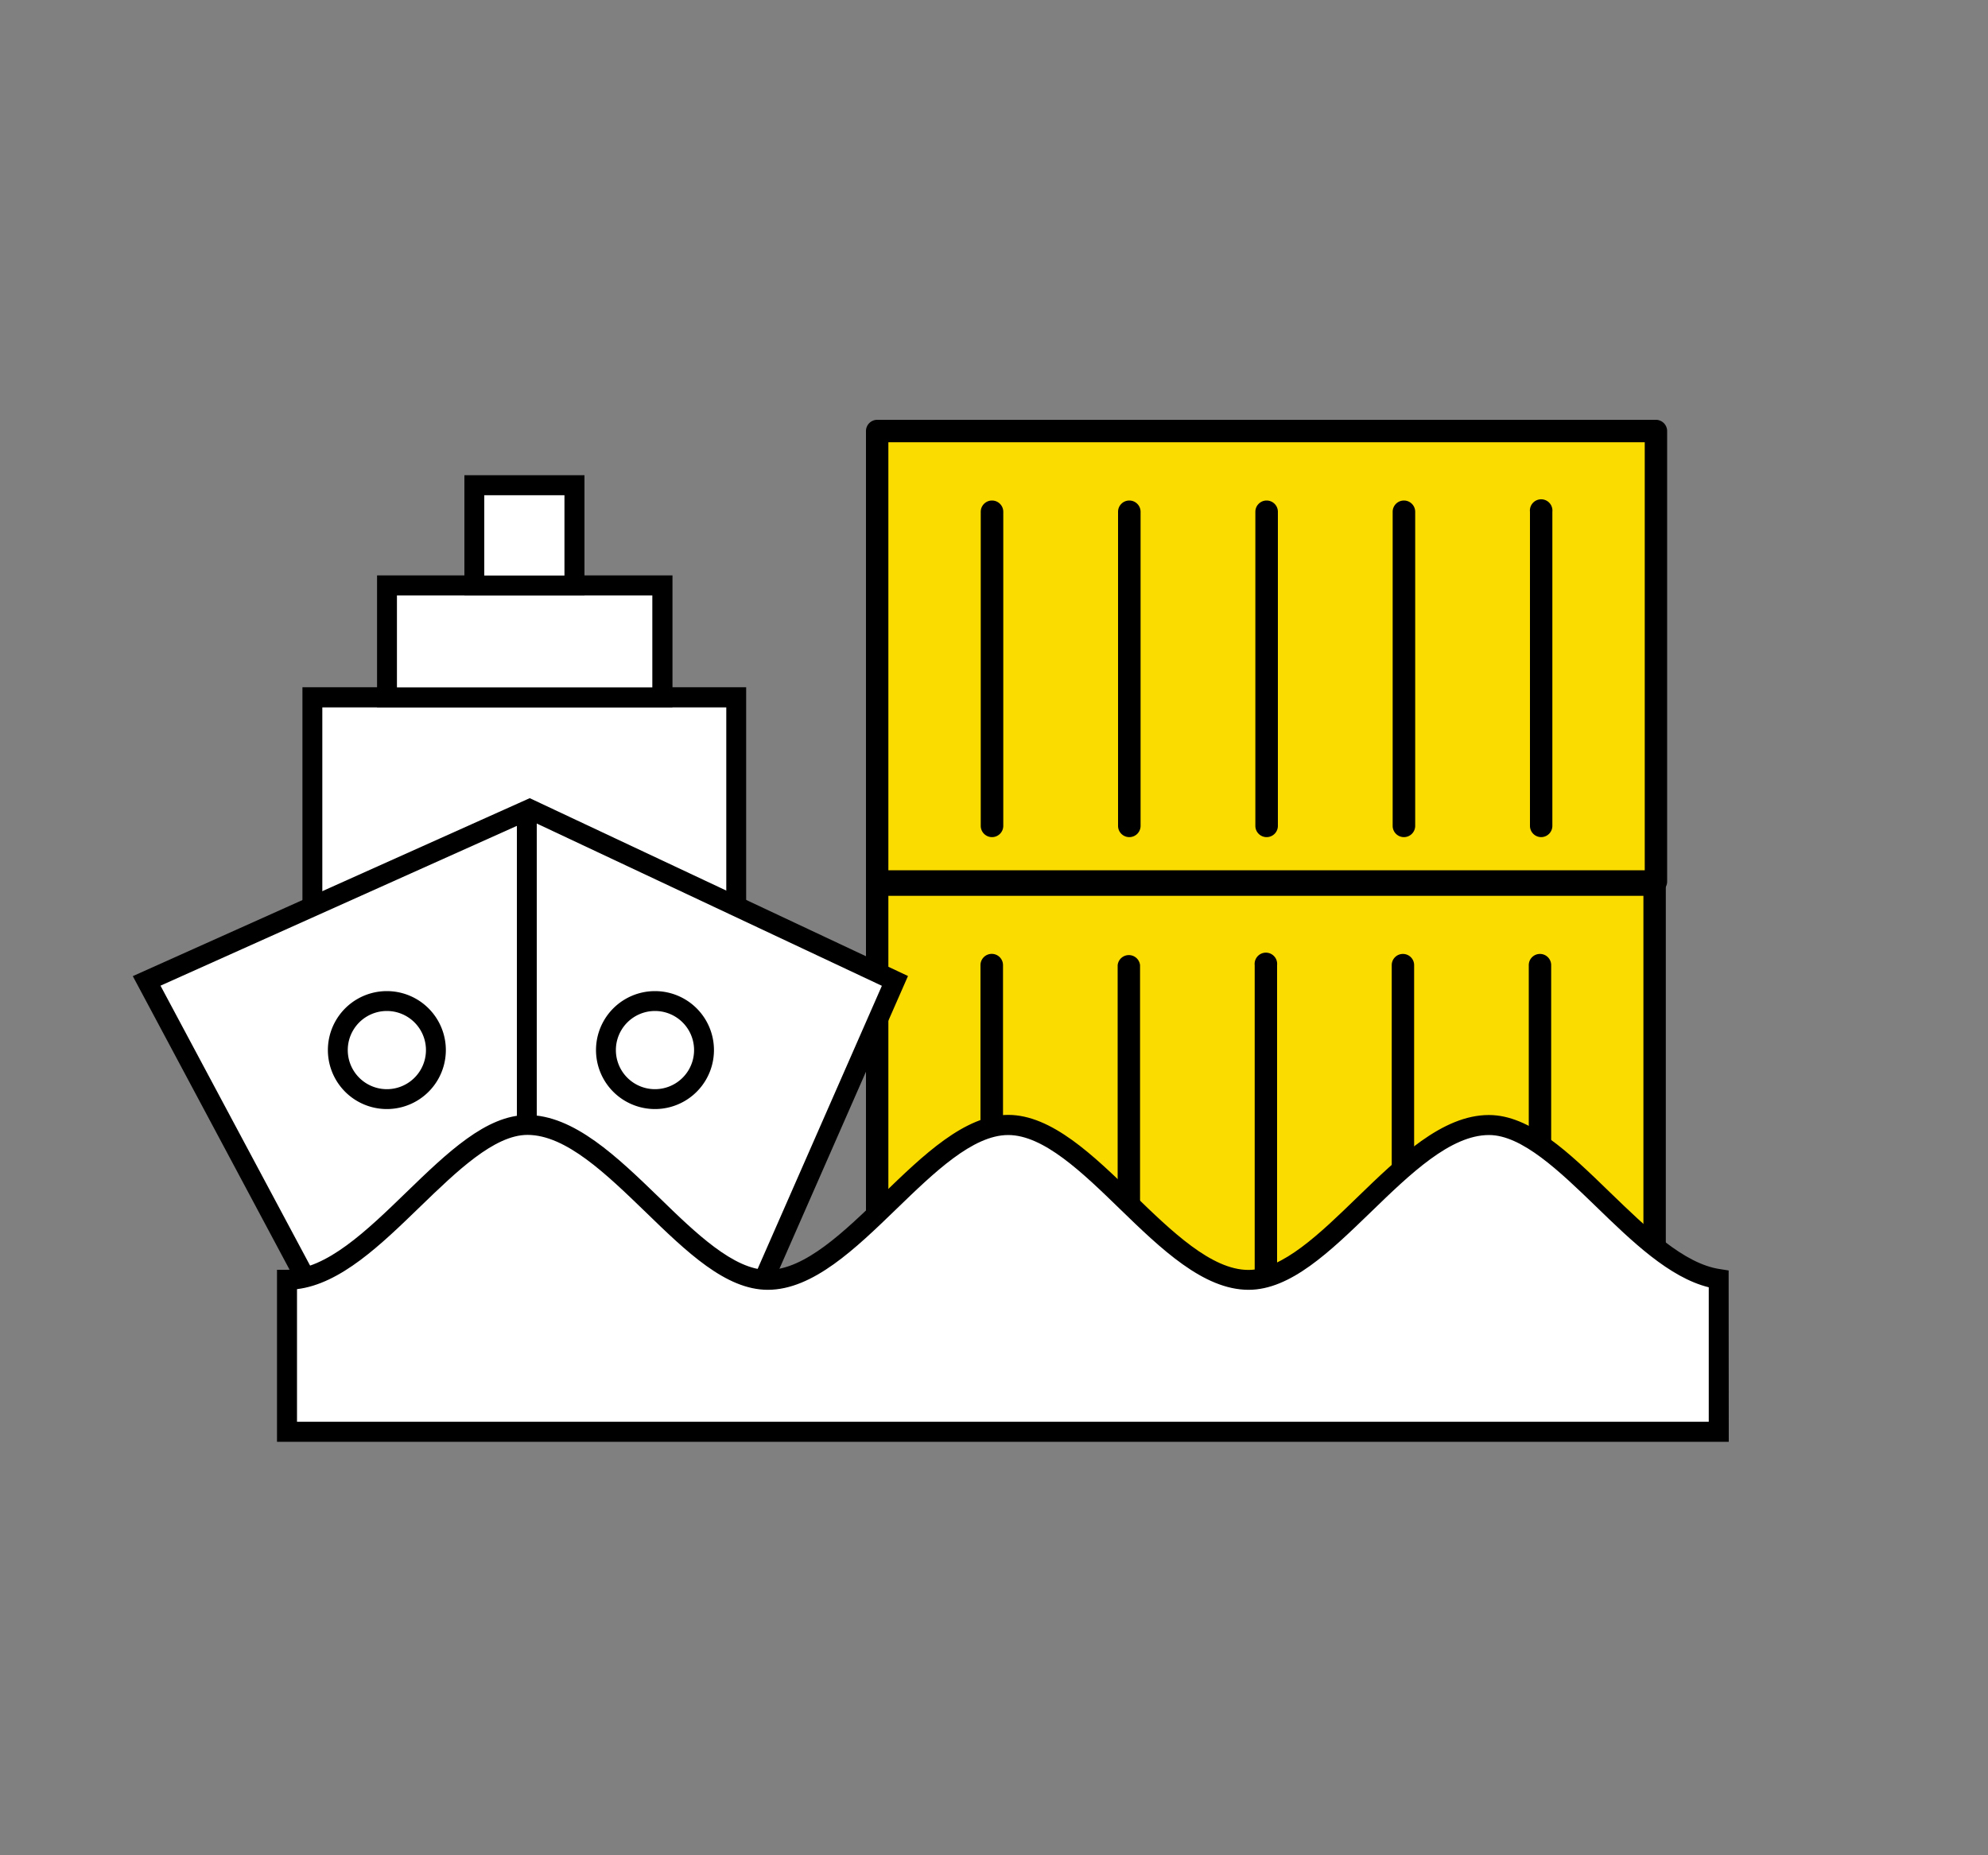<svg xmlns="http://www.w3.org/2000/svg" fill="none" viewBox="0 0 15 14"><rect x="0" y="0" width="15" height="14" fill="#808080" stroke="none"/><path class="ic_a_ocean_fcl" fill="#FBDC00" d="M12.485 6.675H6.618v3.394h5.867V6.675Z"/><path class="ic_a_ocean_fcl" fill="#000" d="M12.485 10.153H6.618a.085.085 0 0 1-.084-.084V6.675a.085.085 0 0 1 .084-.085h5.867a.085.085 0 0 1 .084.085v3.394a.084.084 0 0 1-.084.084Zm-5.782-.169H12.4V6.76H6.703v3.225Z"/><path class="ic_a_ocean_fcl" fill="#000" d="M11.62 9.735a.084.084 0 0 1-.085-.085V7.283a.084.084 0 1 1 .169 0V9.65a.085.085 0 0 1-.085.085ZM10.585 9.735a.084.084 0 0 1-.084-.085V7.283a.084.084 0 1 1 .169 0V9.65a.085.085 0 0 1-.085.085ZM9.551 9.735a.084.084 0 0 1-.084-.085V7.283a.085.085 0 1 1 .169 0V9.65a.085.085 0 0 1-.085.085ZM8.517 9.735a.085.085 0 0 1-.084-.085V7.283a.085.085 0 0 1 .169 0V9.65a.085.085 0 0 1-.085.085ZM7.483 9.735a.084.084 0 0 1-.085-.085V7.283a.085.085 0 0 1 .17 0V9.65a.085.085 0 0 1-.085.085Z"/><path class="ic_a_ocean_fcl" fill="#FBDC00" d="M12.495 3.252H6.619v3.4h5.876v-3.4Z"/><path class="ic_a_ocean_fcl" fill="#000" d="M12.495 6.737H6.618a.085.085 0 0 1-.084-.085v-3.4a.085.085 0 0 1 .084-.084h5.877a.085.085 0 0 1 .084.085v3.4a.085.085 0 0 1-.084.084Zm-5.792-.17h5.707v-3.23H6.703v3.23Z"/><path class="ic_a_ocean_fcl" fill="#000" d="M11.628 6.317a.085.085 0 0 1-.084-.084V3.862a.085.085 0 1 1 .169 0v2.37a.085.085 0 0 1-.085.085ZM10.592 6.317a.085.085 0 0 1-.084-.084V3.862a.085.085 0 1 1 .17 0v2.37a.085.085 0 0 1-.086.085ZM9.557 6.317a.085.085 0 0 1-.085-.084V3.862a.085.085 0 0 1 .17 0v2.37a.085.085 0 0 1-.085.085ZM8.52 6.317a.085.085 0 0 1-.084-.084V3.862a.085.085 0 0 1 .17 0v2.37a.085.085 0 0 1-.085.085ZM7.485 6.317a.085.085 0 0 1-.085-.084V3.862a.085.085 0 1 1 .17 0v2.37a.085.085 0 0 1-.085.085Z"/><path class="ic_a_ocean_fcl" fill="#fff" d="M5.555 6.83V5.263H2.358V6.83"/><path class="ic_a_ocean_fcl" fill="#000" d="M5.63 6.83h-.15V5.338H2.432v1.494h-.15V5.186H5.63v1.645Z"/><path class="ic_a_ocean_fcl" fill="#fff" d="m1.108 7.402 2.89-1.296 2.755 1.296L5.42 10.44H2.73L1.108 7.402Z"/><path class="ic_a_ocean_fcl" fill="#000" d="M5.47 10.516H2.684l-1.682-3.15 2.995-1.343 2.854 1.342-1.383 3.15Zm-2.694-.151H5.37l1.284-2.926-2.658-1.25-2.785 1.249 1.564 2.927Z"/><path class="ic_a_ocean_fcl" fill="#fff" d="M4.997 4.417H2.92v.845h2.078v-.845Z"/><path class="ic_a_ocean_fcl" fill="#000" d="M5.073 5.337H2.845v-.995h2.229v.995Zm-2.078-.15h1.927v-.694H2.995v.693Z"/><path class="ic_a_ocean_fcl" fill="#fff" d="M4.334 3.662h-.756v.755h.756v-.755Z"/><path class="ic_a_ocean_fcl" fill="#000" d="M4.41 4.493h-.906v-.907h.906v.907Zm-.756-.15h.605v-.606h-.605v.605ZM4.05 6.144H3.9v4.24h.15v-4.24Z"/><path class="ic_a_ocean_fcl" fill="#fff" d="M4.942 8.294a.37.37 0 1 0 0-.74.37.37 0 0 0 0 .74Z"/><path class="ic_a_ocean_fcl" fill="#000" d="M4.942 8.369a.445.445 0 1 1 0-.89.445.445 0 0 1 0 .89Zm0-.74a.295.295 0 1 0 0 .59.295.295 0 0 0 0-.59Z"/><path class="ic_a_ocean_fcl" fill="#fff" d="M2.919 8.294a.37.37 0 1 0 0-.74.37.37 0 0 0 0 .74Z"/><path class="ic_a_ocean_fcl" fill="#000" d="M2.919 8.369a.445.445 0 1 1 0-.89.445.445 0 0 1 0 .89Zm0-.74a.295.295 0 1 0 0 .59.295.295 0 0 0 0-.59Z"/><path class="ic_a_ocean_fcl" fill="#fff" d="M12.968 9.652v1.153H2.165V9.658c.637 0 1.239-1.169 1.814-1.169.63 0 1.23 1.169 1.813 1.169.617 0 1.215-1.169 1.814-1.169S8.804 9.658 9.42 9.658c.584 0 1.184-1.169 1.813-1.169.553 0 1.127 1.074 1.735 1.163Z"/><path class="ic_a_ocean_fcl" fill="#000" d="M13.044 10.88H2.09V9.582h.075c.297 0 .604-.297.901-.585.31-.3.603-.583.913-.583.351 0 .678.316.994.622.277.27.564.547.82.547.28 0 .578-.29.867-.57.304-.294.619-.6.947-.6.327 0 .642.305.946.6.289.28.588.57.867.57.256 0 .543-.278.82-.547.316-.306.643-.622.994-.622.311 0 .604.283.913.583.274.265.557.54.832.58l.064.01.001 1.293Zm-10.803-.151h10.652V9.714c-.298-.074-.579-.346-.85-.609-.275-.266-.559-.54-.808-.54-.291 0-.595.294-.89.58-.312.302-.608.588-.924.588-.341 0-.662-.31-.973-.612-.282-.274-.574-.556-.841-.556s-.559.283-.841.556c-.311.301-.632.612-.973.612-.317 0-.612-.286-.924-.589-.295-.285-.599-.58-.889-.58-.25 0-.534.275-.809.541-.296.287-.601.583-.93.623v1Z"/></svg>